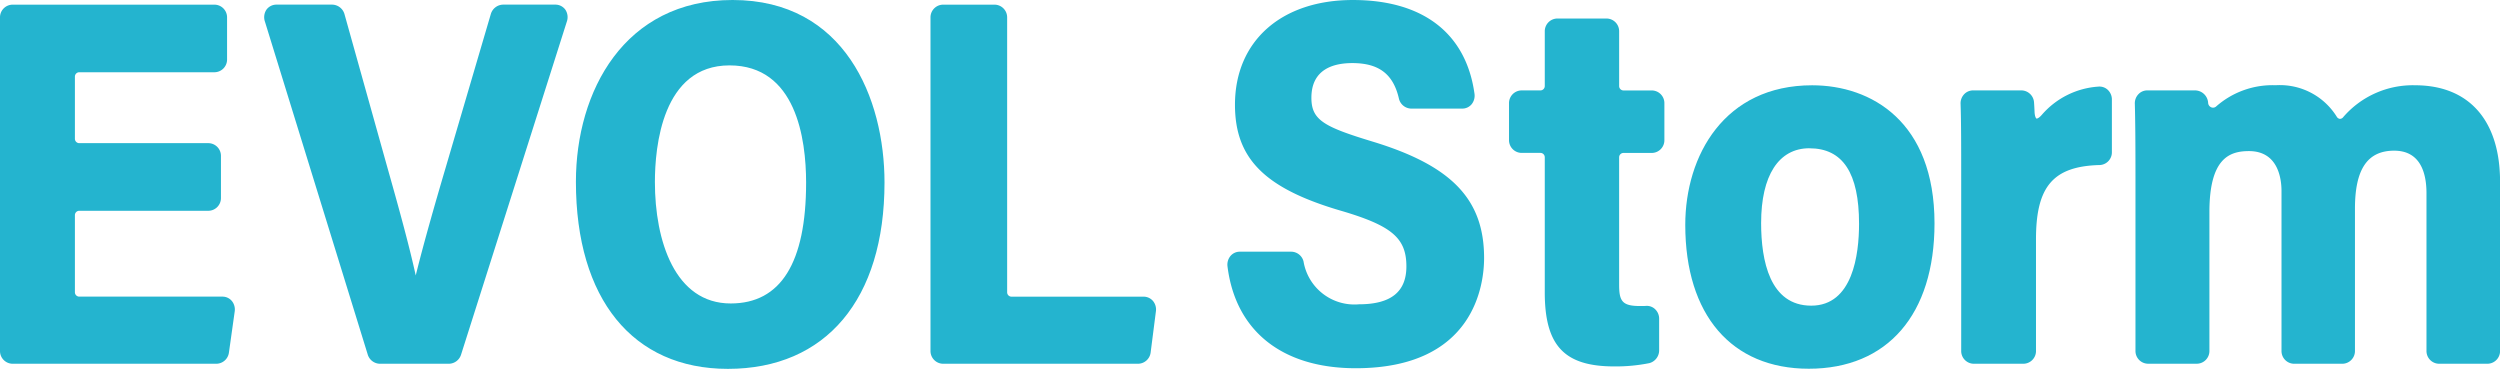 <svg xmlns="http://www.w3.org/2000/svg" width="244.001" height="36.001" viewBox="0 0 244.001 36.001"><g transform="translate(-340 -87)"><g transform="translate(-133.307 -407.427)"><g transform="translate(0 30)"><path d="M493.66,484.583H481.033a.834.834,0,0,0-.813.849v7.51a.836.836,0,0,0,.813.851h13.981a.814.814,0,0,1,.805.971l-.565,4.022a.851.851,0,0,1-.805.725H474.519a.834.834,0,0,1-.813-.849V466.147a.834.834,0,0,1,.813-.849h19.738a.833.833,0,0,1,.813.849v4.066a.833.833,0,0,1-.813.849H481.033a.835.835,0,0,0-.813.849v6.053a.836.836,0,0,0,.813.851H493.66a.834.834,0,0,1,.813.849v4.07A.836.836,0,0,1,493.66,484.583Z" fill="#24b4cf"/><path d="M494.449,499.929H474.519a1.242,1.242,0,0,1-1.212-1.267V466.147a1.24,1.24,0,0,1,1.212-1.265h19.738a1.24,1.24,0,0,1,1.212,1.265v4.066a1.24,1.24,0,0,1-1.212,1.265H481.035a.426.426,0,0,0-.417.435v6.051a.426.426,0,0,0,.417.435H493.66a1.24,1.24,0,0,1,1.212,1.265v4.07A1.242,1.242,0,0,1,493.66,485H481.035a.425.425,0,0,0-.417.433v7.51a.426.426,0,0,0,.417.435h13.979a1.189,1.189,0,0,1,.926.431,1.313,1.313,0,0,1,.274,1.018l-.565,4.02A1.253,1.253,0,0,1,494.449,499.929Zm-19.931-34.214a.425.425,0,0,0-.415.433v32.515a.424.424,0,0,0,.415.433h19.931a.452.452,0,0,0,.411-.368l.565-4.022a.447.447,0,0,0-.087-.354.409.409,0,0,0-.323-.141H481.035a1.241,1.241,0,0,1-1.214-1.267v-7.51a1.241,1.241,0,0,1,1.214-1.265H493.66a.426.426,0,0,0,.415-.435v-4.07a.424.424,0,0,0-.415-.433H481.035a1.243,1.243,0,0,1-1.214-1.267v-6.051a1.243,1.243,0,0,1,1.214-1.267h13.222a.425.425,0,0,0,.415-.433v-4.066a.425.425,0,0,0-.415-.433Z" fill="#24b4cf"/><path d="M509.583,498.923l-10.04-32.515a.794.794,0,0,1,.774-1.11h5.443a.873.873,0,0,1,.782.611l4.18,14.942c1.286,4.546,2.488,8.887,3.091,12.114h.1c.67-3.043,1.988-7.67,3.247-11.944L521.6,465.9a.87.87,0,0,1,.778-.6h5.1a.794.794,0,0,1,.772,1.116l-10.335,32.515a.873.873,0,0,1-.772.582h-6.788A.877.877,0,0,1,509.583,498.923Z" fill="#24b4cf"/><path d="M517.147,499.929h-6.788a1.266,1.266,0,0,1-1.155-.878h0l-10.04-32.515a1.327,1.327,0,0,1,.143-1.157,1.2,1.2,0,0,1,1.012-.5h5.441a1.276,1.276,0,0,1,1.164.911l4.18,14.942c1.091,3.861,2.123,7.581,2.779,10.58.788-3.209,1.994-7.38,2.89-10.417l4.446-15.122a1.279,1.279,0,0,1,1.158-.894h5.1a1.2,1.2,0,0,1,1.014.5,1.321,1.321,0,0,1,.137,1.163L518.3,499.061A1.267,1.267,0,0,1,517.147,499.929Zm-7.183-1.134a.48.48,0,0,0,.395.3h6.788a.479.479,0,0,0,.393-.3l10.335-32.515a.471.471,0,0,0-.024-.414.434.434,0,0,0-.369-.155h-5.1a.477.477,0,0,0-.4.306l-4.445,15.122c-1.045,3.546-2.517,8.641-3.24,11.915l-.069.323h-.742l-.063-.335c-.593-3.182-1.8-7.527-3.081-12.077l-4.182-14.944a.47.47,0,0,0-.4-.311h-5.441a.425.425,0,0,0-.367.155.474.474,0,0,0-.03.41Z" fill="#24b4cf"/><path d="M559.236,482.244c0,9.847-4.559,17.766-14.888,17.766-10.113,0-14.436-8.119-14.436-17.842,0-8.427,4.42-17.325,14.9-17.325C554.721,464.843,559.236,473.038,559.236,482.244Zm-22.412-.052c0,6.829,2.609,12.269,7.8,12.269,5.7,0,7.756-5.057,7.756-12.214,0-6.3-2.029-11.855-7.87-11.855C539.091,470.393,536.824,475.611,536.824,482.192Z" fill="#24b4cf"/><path d="M544.348,500.428c-9.288,0-14.832-6.827-14.832-18.26,0-8.831,4.729-17.741,15.293-17.741,10.944,0,14.826,9.6,14.826,17.817C559.635,493.629,553.92,500.428,544.348,500.428Zm.46-35.169c-10.014,0-14.5,8.491-14.5,16.909,0,10.911,5.247,17.428,14.035,17.428,9.074,0,14.489-6.488,14.489-17.351C558.837,474.409,555.164,465.259,544.809,465.259Zm-.186,29.619c-4.979,0-8.195-4.979-8.195-12.686,0-7.763,2.944-12.216,8.082-12.216,5.255,0,8.268,4.473,8.268,12.274C552.777,490.63,550.034,494.878,544.622,494.878Zm-.113-24.069c-6.576,0-7.284,7.962-7.284,11.383,0,5.73,1.944,11.853,7.4,11.853,4.884,0,7.358-3.968,7.358-11.8C551.98,477.975,551.01,470.809,544.509,470.809Z" fill="#24b4cf"/><path d="M565.336,465.3h5.057a.833.833,0,0,1,.813.849v26.8a.836.836,0,0,0,.815.851h12.9a.817.817,0,0,1,.807.961l-.514,4.02a.851.851,0,0,1-.807.737H565.336a.834.834,0,0,1-.813-.849V466.147A.834.834,0,0,1,565.336,465.3Z" fill="#24b4cf"/><path d="M584.4,499.929H565.338a1.243,1.243,0,0,1-1.214-1.267V466.147a1.241,1.241,0,0,1,1.214-1.265h5.055a1.24,1.24,0,0,1,1.212,1.265v26.8a.426.426,0,0,0,.417.435h12.9a1.2,1.2,0,0,1,.92.424,1.31,1.31,0,0,1,.282,1.008l-.514,4.02A1.252,1.252,0,0,1,584.4,499.929Zm-19.066-34.214a.425.425,0,0,0-.417.433v32.515a.424.424,0,0,0,.417.433H584.4a.448.448,0,0,0,.413-.375l.512-4.02a.444.444,0,0,0-.089-.35.411.411,0,0,0-.321-.141h-12.9a1.241,1.241,0,0,1-1.214-1.267v-26.8a.425.425,0,0,0-.415-.433Z" fill="#24b4cf"/><path d="M599.359,489.409a.853.853,0,0,1,.784.631,5.445,5.445,0,0,0,5.787,4.5c3.735,0,5.039-1.693,5.039-4.113,0-3.107-1.8-4.382-6.54-5.788-7.6-2.2-10.19-5.041-10.19-9.986,0-6.343,4.864-9.806,11.111-9.806,7.387,0,10.774,3.766,11.47,8.779a.82.82,0,0,1-.807.987H611.02a.857.857,0,0,1-.786-.638c-.5-2.2-1.76-3.8-4.945-3.8-2.94,0-4.388,1.424-4.388,3.8,0,2.55,1.645,3.275,6.29,4.685,8.369,2.55,10.567,6.043,10.567,10.951,0,5.577-3.551,10.34-12.134,10.34-6.806,0-11.341-3.4-12.115-9.562a.824.824,0,0,1,.807-.979Z" fill="#24b4cf"/><path d="M605.624,500.366c-7.157,0-11.718-3.619-12.511-9.924a1.332,1.332,0,0,1,.286-1.027,1.179,1.179,0,0,1,.918-.422h5.043a1.252,1.252,0,0,1,1.172.95,5.033,5.033,0,0,0,5.4,4.184c3.122,0,4.64-1.209,4.64-3.7,0-2.743-1.4-3.952-6.251-5.391-7.542-2.182-10.48-5.092-10.48-10.386,0-6.21,4.517-10.222,11.51-10.222,6.832,0,11.045,3.244,11.865,9.135a1.335,1.335,0,0,1-.276,1.037,1.18,1.18,0,0,1-.926.426H611.02a1.261,1.261,0,0,1-1.174-.958c-.549-2.41-1.954-3.484-4.557-3.484-1.821,0-3.989.586-3.989,3.385,0,2.174,1.206,2.83,6,4.285,7.711,2.35,10.855,5.639,10.855,11.35C618.157,492.133,617.253,500.366,605.624,500.366Zm-11.307-10.541a.4.4,0,0,0-.319.139.482.482,0,0,0-.093.371c.734,5.846,5.007,9.2,11.72,9.2,7.348,0,11.736-3.712,11.736-9.924,0-4.453-1.748-7.951-10.28-10.551-4.444-1.348-6.578-2.126-6.578-5.084,0-2.681,1.744-4.217,4.787-4.217,2.956,0,4.7,1.348,5.332,4.124a.464.464,0,0,0,.4.319h4.991a.4.4,0,0,0,.323-.139.48.48,0,0,0,.089-.373c-.534-3.844-2.888-8.423-11.075-8.423-6.509,0-10.712,3.685-10.712,9.39,0,4.9,2.682,7.5,9.9,9.585,4.533,1.346,6.832,2.67,6.832,6.192,0,2.066-.942,4.529-5.437,4.529a5.835,5.835,0,0,1-6.173-4.825.457.457,0,0,0-.4-.311Z" fill="#24b4cf"/><path d="M621.8,473.668h1.863a.836.836,0,0,0,.813-.851V467.5a.835.835,0,0,1,.813-.849h4.834a.835.835,0,0,1,.813.849v5.32a.836.836,0,0,0,.813.851h2.787a.834.834,0,0,1,.815.849v3.569a.836.836,0,0,1-.815.849H631.75a.835.835,0,0,0-.813.849V492.2c0,1.776.407,2.509,2.426,2.509.254,0,.436,0,.617-.012a.817.817,0,0,1,.863.84v3.091a.884.884,0,0,1-.633.832,16.207,16.207,0,0,1-3.347.311c-4.785,0-6.388-2.01-6.388-6.817V479.783a.835.835,0,0,0-.813-.849H621.8a.835.835,0,0,1-.813-.849v-3.569A.834.834,0,0,1,621.8,473.668Z" fill="#24b4cf"/><path d="M630.863,500.19c-4.884,0-6.786-2.029-6.786-7.231V479.783a.425.425,0,0,0-.415-.433H621.8a1.24,1.24,0,0,1-1.212-1.265v-3.569a1.24,1.24,0,0,1,1.212-1.265h1.863a.426.426,0,0,0,.415-.435V467.5a1.24,1.24,0,0,1,1.212-1.265h4.834a1.24,1.24,0,0,1,1.212,1.265v5.32a.426.426,0,0,0,.415.435h2.789a1.24,1.24,0,0,1,1.212,1.265v3.569a1.24,1.24,0,0,1-1.212,1.265H631.75a.425.425,0,0,0-.415.433V492.2c0,1.6.28,2.095,2.029,2.095.242,0,.419,0,.591-.012a1.16,1.16,0,0,1,.912.342,1.268,1.268,0,0,1,.373.913v3.093a1.292,1.292,0,0,1-.948,1.236A16.63,16.63,0,0,1,630.863,500.19ZM621.8,474.084a.424.424,0,0,0-.415.433v3.569a.425.425,0,0,0,.415.433h1.863a1.24,1.24,0,0,1,1.212,1.265v13.176c0,4.724,1.567,6.4,5.989,6.4a15.976,15.976,0,0,0,3.259-.3.474.474,0,0,0,.321-.424V495.54a.429.429,0,0,0-.123-.308.417.417,0,0,0-.319-.116c-.186.01-.375.014-.637.014-2.365,0-2.827-1.074-2.827-2.927V479.783a1.24,1.24,0,0,1,1.212-1.265h2.789a.425.425,0,0,0,.415-.433v-3.569a.424.424,0,0,0-.415-.433H631.75a1.242,1.242,0,0,1-1.212-1.267V467.5a.425.425,0,0,0-.415-.433h-4.834a.425.425,0,0,0-.415.433v5.32a1.242,1.242,0,0,1-1.212,1.267Z" fill="#24b4cf"/><path d="M661.718,486.227c0,7.543-3.456,13.772-11.871,13.772-8.649,0-11.658-6.643-11.658-13.627,0-6.44,3.493-13.205,11.986-13.205C658.153,473.167,661.718,479.222,661.718,486.227Zm-16.923-.025c0,5.515,1.825,8.479,5.291,8.479,3.259,0,5.064-2.948,5.064-8.411,0-5.126-1.694-7.786-5.245-7.786C646.614,478.485,644.795,481.478,644.795,486.2Z" fill="#24b4cf"/><path d="M649.847,500.415c-7.548,0-12.057-5.25-12.057-14.043,0-6.78,3.831-13.621,12.384-13.621,5.773,0,11.942,3.54,11.942,13.476C662.117,495.112,657.53,500.415,649.847,500.415Zm.327-26.832c-8.552,0-11.585,6.889-11.585,12.789,0,3.973,1.1,13.211,11.258,13.211,10.353,0,11.472-9.34,11.472-13.356C661.319,480.116,658.391,473.583,650.174,473.583Zm-.089,21.514c-3.668,0-5.689-3.159-5.689-8.9,0-5.092,2.059-8.133,5.511-8.133,3.743,0,5.642,2.759,5.642,8.2C655.548,491.963,653.608,495.1,650.085,495.1Zm-.179-16.2c-3,0-4.713,2.66-4.713,7.3,0,3.679.849,8.063,4.892,8.063,4.059,0,4.666-5.008,4.666-7.993C654.751,481.312,653.166,478.9,649.907,478.9Z" fill="#24b4cf"/><path d="M665.12,482.418c0-3.6,0-6.111-.061-7.875a.828.828,0,0,1,.813-.878h4.747a.838.838,0,0,1,.811.778c.022.288.04.6.054.921.048,1.157.676,1.4,1.414.532a7.541,7.541,0,0,1,5.237-2.6.824.824,0,0,1,.895.851v5.123a.839.839,0,0,1-.78.849c-4.561.114-6.628,2.025-6.628,7.647v10.9a.834.834,0,0,1-.813.849h-4.876a.833.833,0,0,1-.813-.849Z" fill="#24b4cf"/><path d="M670.809,499.929h-4.876a1.242,1.242,0,0,1-1.212-1.267V482.418c0-3.612,0-6.113-.061-7.86a1.291,1.291,0,0,1,.339-.923,1.194,1.194,0,0,1,.873-.385h4.747a1.253,1.253,0,0,1,1.21,1.163c.022.292.038.6.052.934.022.491.155.64.188.652s.22-.012.532-.377a7.991,7.991,0,0,1,5.5-2.741,1.184,1.184,0,0,1,.938.327,1.286,1.286,0,0,1,.389.938v5.123a1.242,1.242,0,0,1-1.168,1.265c-4.549.114-6.239,2.072-6.239,7.233v10.895A1.242,1.242,0,0,1,670.809,499.929Zm-4.937-25.847a.408.408,0,0,0-.3.13.455.455,0,0,0-.115.319c.058,1.76.062,4.266.062,7.887v16.244a.424.424,0,0,0,.415.433h4.876a.424.424,0,0,0,.415-.433V487.767c0-5.6,2.033-7.941,7.016-8.065a.432.432,0,0,0,.391-.433v-5.123a.448.448,0,0,0-.131-.325.426.426,0,0,0-.329-.112,7.13,7.13,0,0,0-4.975,2.465c-.635.745-1.147.7-1.395.609s-.674-.4-.716-1.4c-.014-.319-.032-.623-.052-.9a.433.433,0,0,0-.415-.4Z" fill="#24b4cf"/><path d="M682.128,481.675c0-4-.028-5.92-.063-7.136a.828.828,0,0,1,.813-.874h4.664a.9.9,0,0,1,.881.828l0,.031a.871.871,0,0,0,1.45.6,7.918,7.918,0,0,1,5.547-1.962,6.176,6.176,0,0,1,5.608,2.861.744.744,0,0,0,1.287.1,8.584,8.584,0,0,1,6.7-2.958c4.192,0,7.9,2.321,7.9,9v16.49a.834.834,0,0,1-.815.849h-4.749a.834.834,0,0,1-.813-.849V483.279c0-2.321-.8-4.562-3.551-4.562-3,0-4.227,2.236-4.227,6.078v13.868a.834.834,0,0,1-.815.849h-4.743a.833.833,0,0,1-.813-.849V483.074c0-2.327-1.045-4.314-3.575-4.314-2.817,0-4.259,1.807-4.259,6.359v13.543a.833.833,0,0,1-.813.849h-4.791a.834.834,0,0,1-.815-.849Z" fill="#24b4cf"/><path d="M716.094,499.929h-4.749a1.242,1.242,0,0,1-1.212-1.267V483.279c0-1.89-.547-4.146-3.152-4.146s-3.829,1.8-3.829,5.664v13.866a1.244,1.244,0,0,1-1.214,1.267h-4.743a1.242,1.242,0,0,1-1.212-1.267V483.074c0-1.172-.309-3.9-3.176-3.9-1.908,0-3.86.706-3.86,5.943v13.543a1.242,1.242,0,0,1-1.212,1.267h-4.791a1.243,1.243,0,0,1-1.214-1.267V481.675c0-3.414-.02-5.612-.063-7.121a1.284,1.284,0,0,1,.339-.919,1.179,1.179,0,0,1,.873-.385l4.664,0a1.294,1.294,0,0,1,1.278,1.2.5.5,0,0,0,.3.449.454.454,0,0,0,.49-.087,8.321,8.321,0,0,1,5.81-2.066,6.532,6.532,0,0,1,5.941,3.051.433.433,0,0,0,.315.232.427.427,0,0,0,.337-.18,8.962,8.962,0,0,1,7-3.1c5.271,0,8.3,3.434,8.3,9.421v16.49A1.243,1.243,0,0,1,716.094,499.929ZM706.981,478.3c2.547,0,3.95,1.768,3.95,4.979v15.383a.424.424,0,0,0,.415.433h4.749a.424.424,0,0,0,.417-.433v-16.49c0-7.473-4.7-8.589-7.5-8.589a8.179,8.179,0,0,0-6.392,2.813,1.232,1.232,0,0,1-1,.47,1.216,1.216,0,0,1-.93-.613,5.83,5.83,0,0,0-5.273-2.67,7.563,7.563,0,0,0-5.285,1.859,1.227,1.227,0,0,1-1.309.234,1.323,1.323,0,0,1-.8-1.114.5.5,0,0,0-.486-.478l-4.664,0a.41.41,0,0,0-.3.132.433.433,0,0,0-.113.313c.044,1.519.063,3.724.063,7.148v16.987a.424.424,0,0,0,.417.433h4.791a.424.424,0,0,0,.415-.433V485.119c0-4.623,1.48-6.775,4.658-6.775,2.45,0,3.973,1.813,3.973,4.73v15.588a.422.422,0,0,0,.415.433h4.743a.422.422,0,0,0,.415-.433V484.8C702.353,480.486,703.91,478.3,706.981,478.3Z" fill="#24b4cf"/></g></g></g></svg>